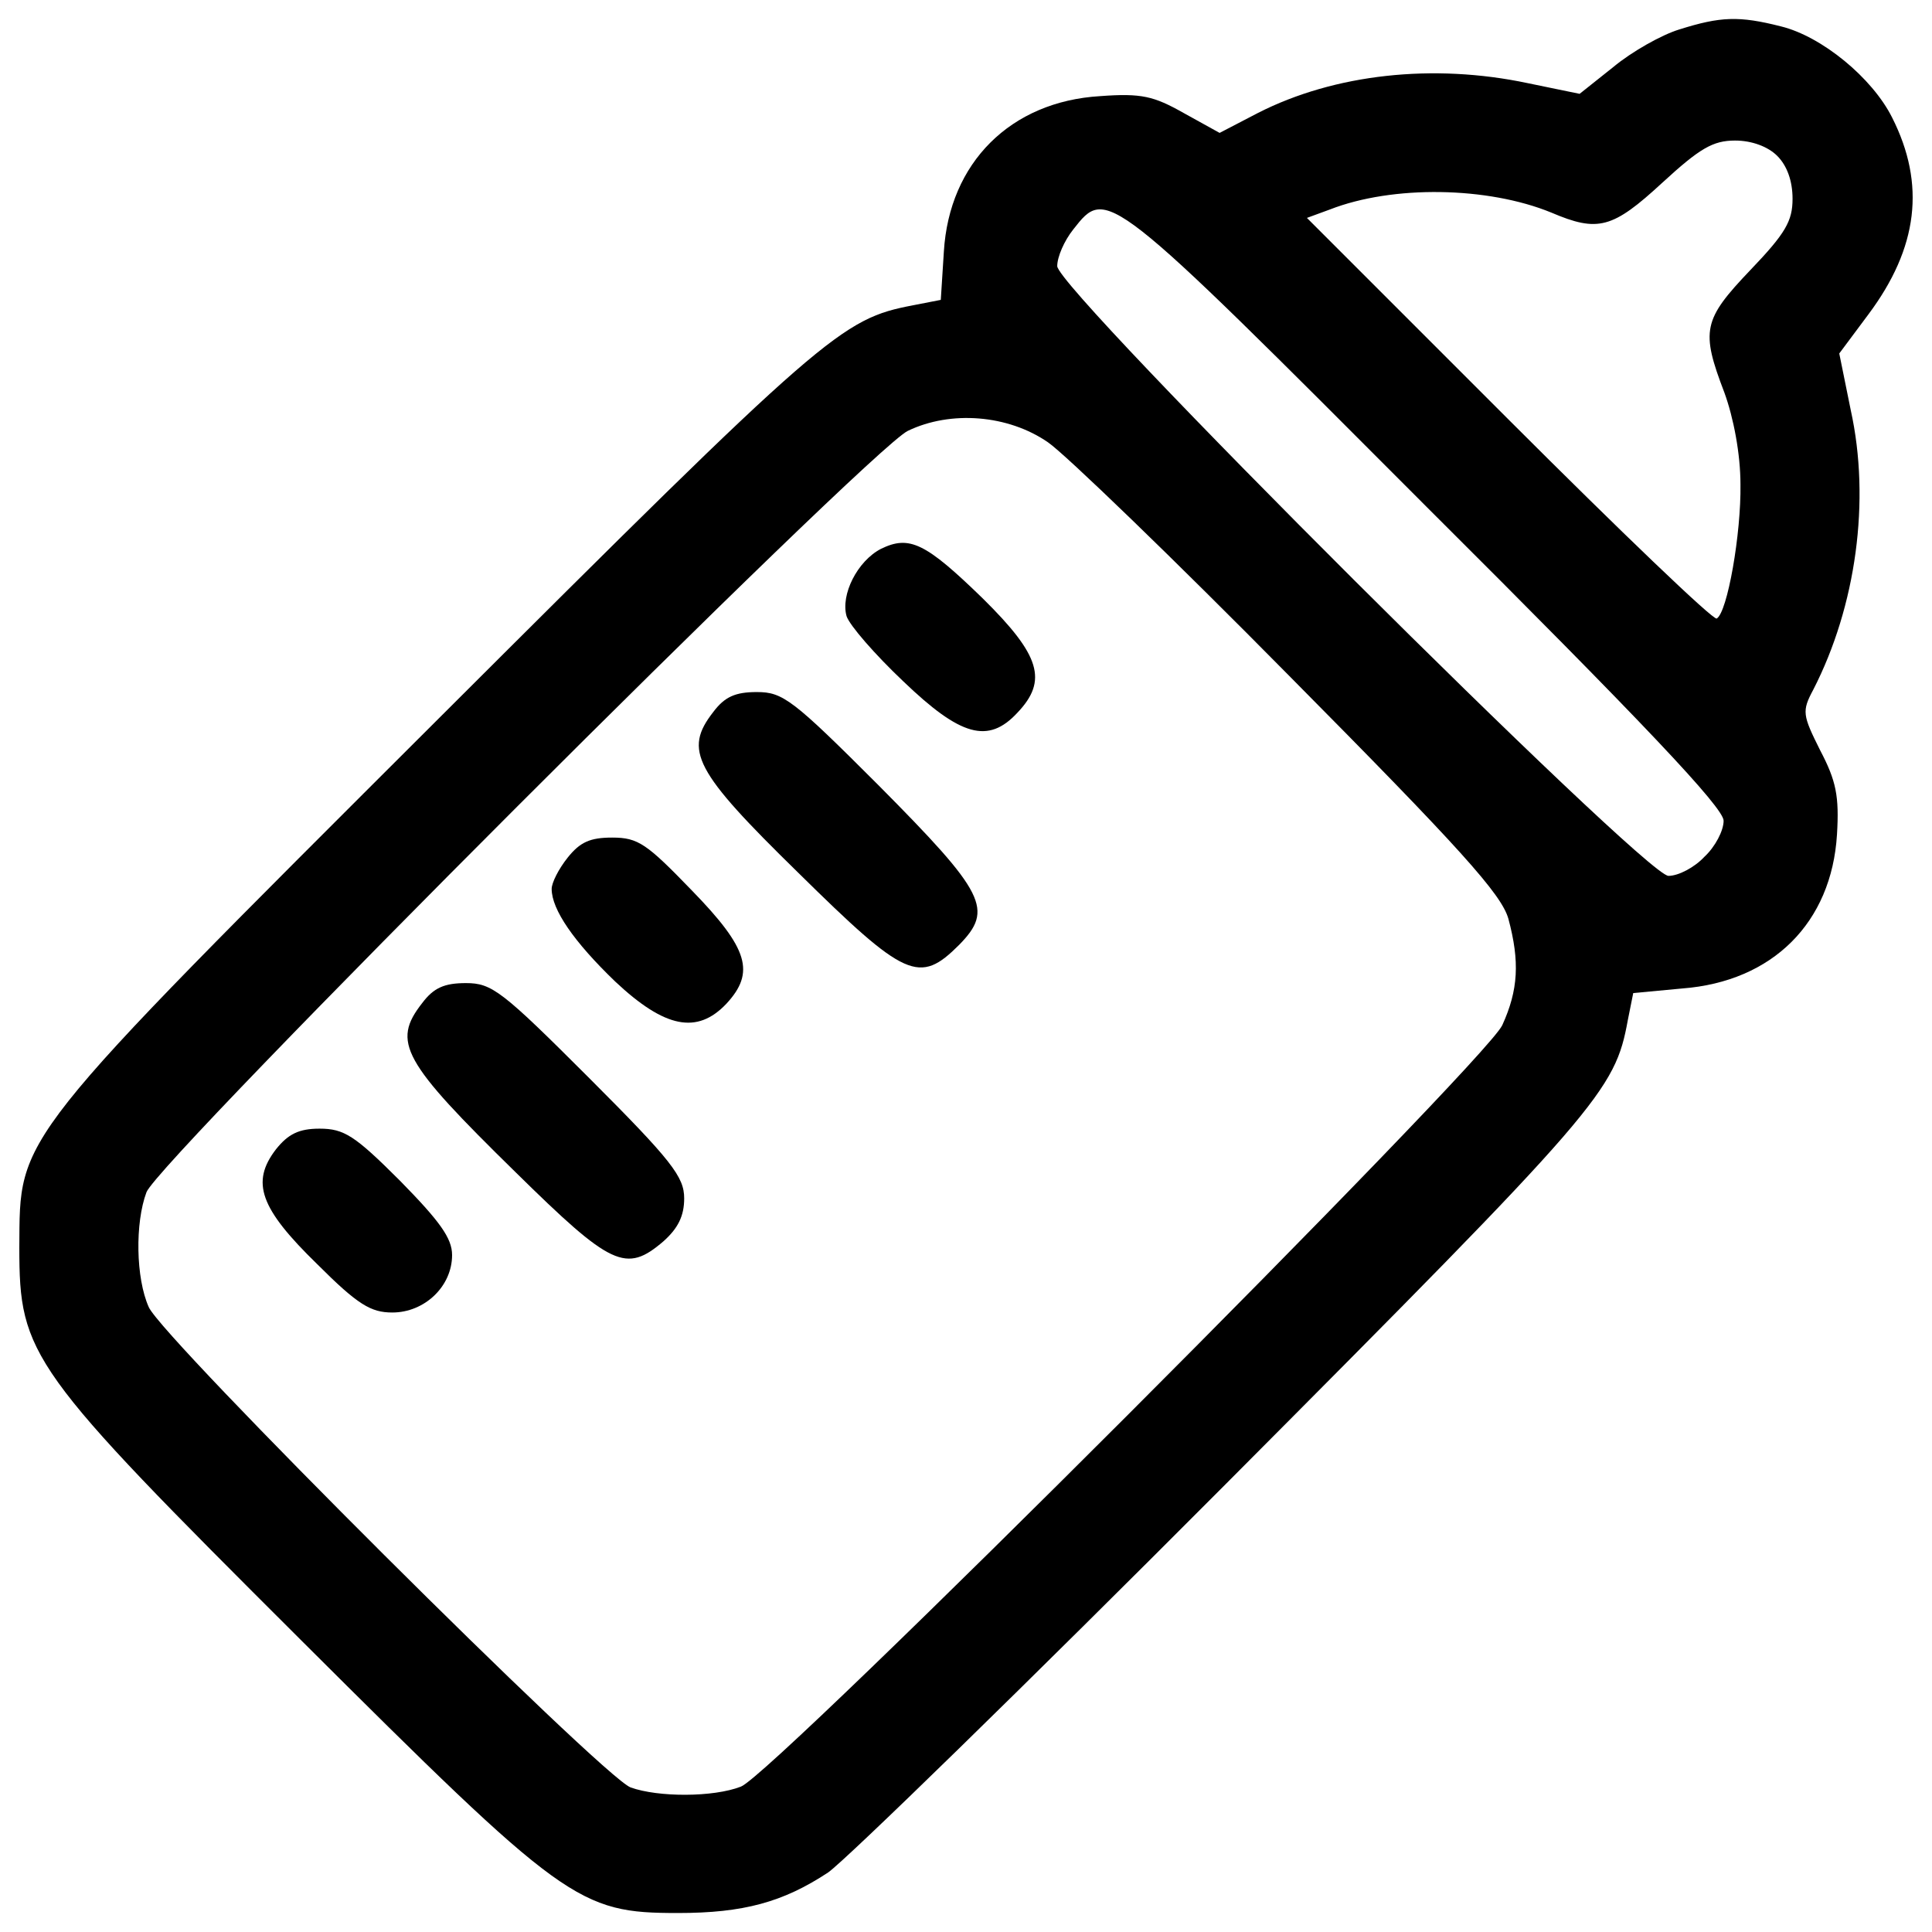 <?xml version="1.0" encoding="utf-8"?>
<!-- Svg Vector Icons : http://www.onlinewebfonts.com/icon -->
<!DOCTYPE svg PUBLIC "-//W3C//DTD SVG 1.1//EN" "http://www.w3.org/Graphics/SVG/1.1/DTD/svg11.dtd">
<svg version="1.1" xmlns="http://www.w3.org/2000/svg" xmlns:xlink="http://www.w3.org/1999/xlink" x="0px" y="0px" viewBox="0 0 1000 1000" enable-background="new 0 0 1000 1000" xml:space="preserve">
<g><g transform="translate(0,511) scale(0.1,-0.1)"><path d="M8691.5,4957.4c-91.2-27.8-245.8-115-341-194.3l-174.4-138.8l-269.6,55.5c-487.7,103.1-999.1,47.6-1395.6-154.6l-198.2-103.1l-186.3,103.1c-154.6,87.2-218.1,103.1-432.2,87.2c-463.8-27.7-781-344.9-808.8-804.8l-15.9-249.8l-142.7-27.8c-372.7-71.4-448-134.8-2454.2-2137C52.4-823.1,104-759.7,100-1346.4c0-559,51.5-630.4,1455-2029.9c1367.8-1363.8,1439.2-1415.4,1954.6-1415.4c337,0,543.2,55.5,777.1,210.1c95.1,67.4,1022.9,971.3,2061.6,2014C8287.1-620.9,8358.4-537.6,8425.8-168.9l27.8,138.8l253.7,23.8c467.9,35.7,773.1,341,800.9,796.9c11.9,198.2-3.9,277.5-87.2,436.1c-91.2,182.4-95.1,202.2-35.7,313.2c222,432.2,297.3,979.3,194.2,1447.1l-59.5,293.4l150.7,202.2c257.7,344.9,297.3,674,122.9,1018.9c-103.1,206.2-364.8,420.3-574.9,471.8C9000.7,5028.8,8905.5,5024.8,8691.5,4957.4z M9198.9,4303.2c51.5-51.5,79.3-130.8,79.3-222c0-115-35.7-178.4-218.1-368.7c-245.8-257.7-257.7-313.2-134.8-634.4c47.6-130.8,83.3-317.2,83.3-475.8c3.9-253.7-67.4-662.1-122.9-693.8c-15.8-11.9-499.5,452-1074.4,1026.9L6764.6,3982.1l118.9,43.6c325.1,126.9,816.7,118.9,1145.8-15.9c241.8-103.1,317.2-83.3,574.9,154.6c194.3,178.4,261.7,218.1,376.6,218.1C9068.1,4382.5,9151.4,4350.8,9198.9,4303.2z M7383.1,2487.4c1126-1122,1538.3-1558.1,1538.3-1625.5c0-51.6-43.6-134.8-99.1-186.3c-51.5-55.5-134.8-99.1-186.3-99.1c-122.9,0-3163.8,3033-3163.8,3155.9c0,47.6,35.7,130.8,83.2,190.3C5729.8,4144.6,5725.9,4148.6,7383.1,2487.4z M5424.6,2820.4c87.2-59.5,650.2-602.6,1248.9-1209.2c888.1-896,1098.2-1129.9,1133.9-1256.8c59.5-222,51.5-368.7-31.8-551.1c-91.2-194.2-3774.4-3881.4-3940.9-3940.9c-142.7-55.5-428.2-55.5-570.9-4C3117.1-4086,841.4-1818.2,770-1655.7c-67.4,150.6-71.4,436.1-11.9,594.7C817.6-898.4,4500.8,2784.8,4699,2879.9C4921.1,2987,5218.4,2963.2,5424.6,2820.4z"/><path d="M4560.3,2269.4c-122.9-63.4-210.1-237.9-178.4-348.9c15.9-47.6,146.7-198.2,293.4-337c297.3-285.4,440.1-325.1,590.7-162.6c158.6,166.5,118.9,297.4-178.4,590.8C4790.2,2301.1,4707,2340.7,4560.3,2269.4z"/><path d="M3692,1424.9c-154.6-198.2-99.1-305.3,440.1-832.6c555.1-547.1,626.4-578.8,832.6-372.7c178.4,182.4,138.8,265.6-416.3,824.6c-444,444.1-495.6,483.7-630.4,483.7C3807,1528,3751.5,1504.2,3692,1424.9z"/><path d="M2938.7,671.6c-47.6-59.5-83.3-130.8-83.3-162.6c0-107,115-273.6,329.1-479.7c257.7-241.8,424.2-273.6,574.9-115c150.7,162.6,115,285.5-178.4,586.8c-233.9,241.9-277.5,273.6-412.3,273.6C3053.7,774.7,3002.2,750.9,2938.7,671.6z"/><path d="M2185.4-81.7c-158.6-202.2-103.1-301.3,483.7-876.2c495.6-487.6,570.9-523.3,765.2-356.8c75.3,67.4,107,130.9,107,222.1c0,111-63.4,194.2-491.6,622.5c-452,452-503.5,491.6-638.3,491.6C2300.4,21.4,2244.9-2.4,2185.4-81.7z"/><path d="M1428.2-839c-130.8-170.5-83.3-305.3,214.1-594.7c210.1-210.1,277.5-249.8,388.5-249.8c166.5,0,309.2,134.8,309.2,297.4c0,87.2-63.4,174.5-269.6,384.6c-233.9,233.9-289.4,269.6-416.3,269.6C1547.1-731.9,1491.6-759.7,1428.2-839z"/></g></g>
</svg>